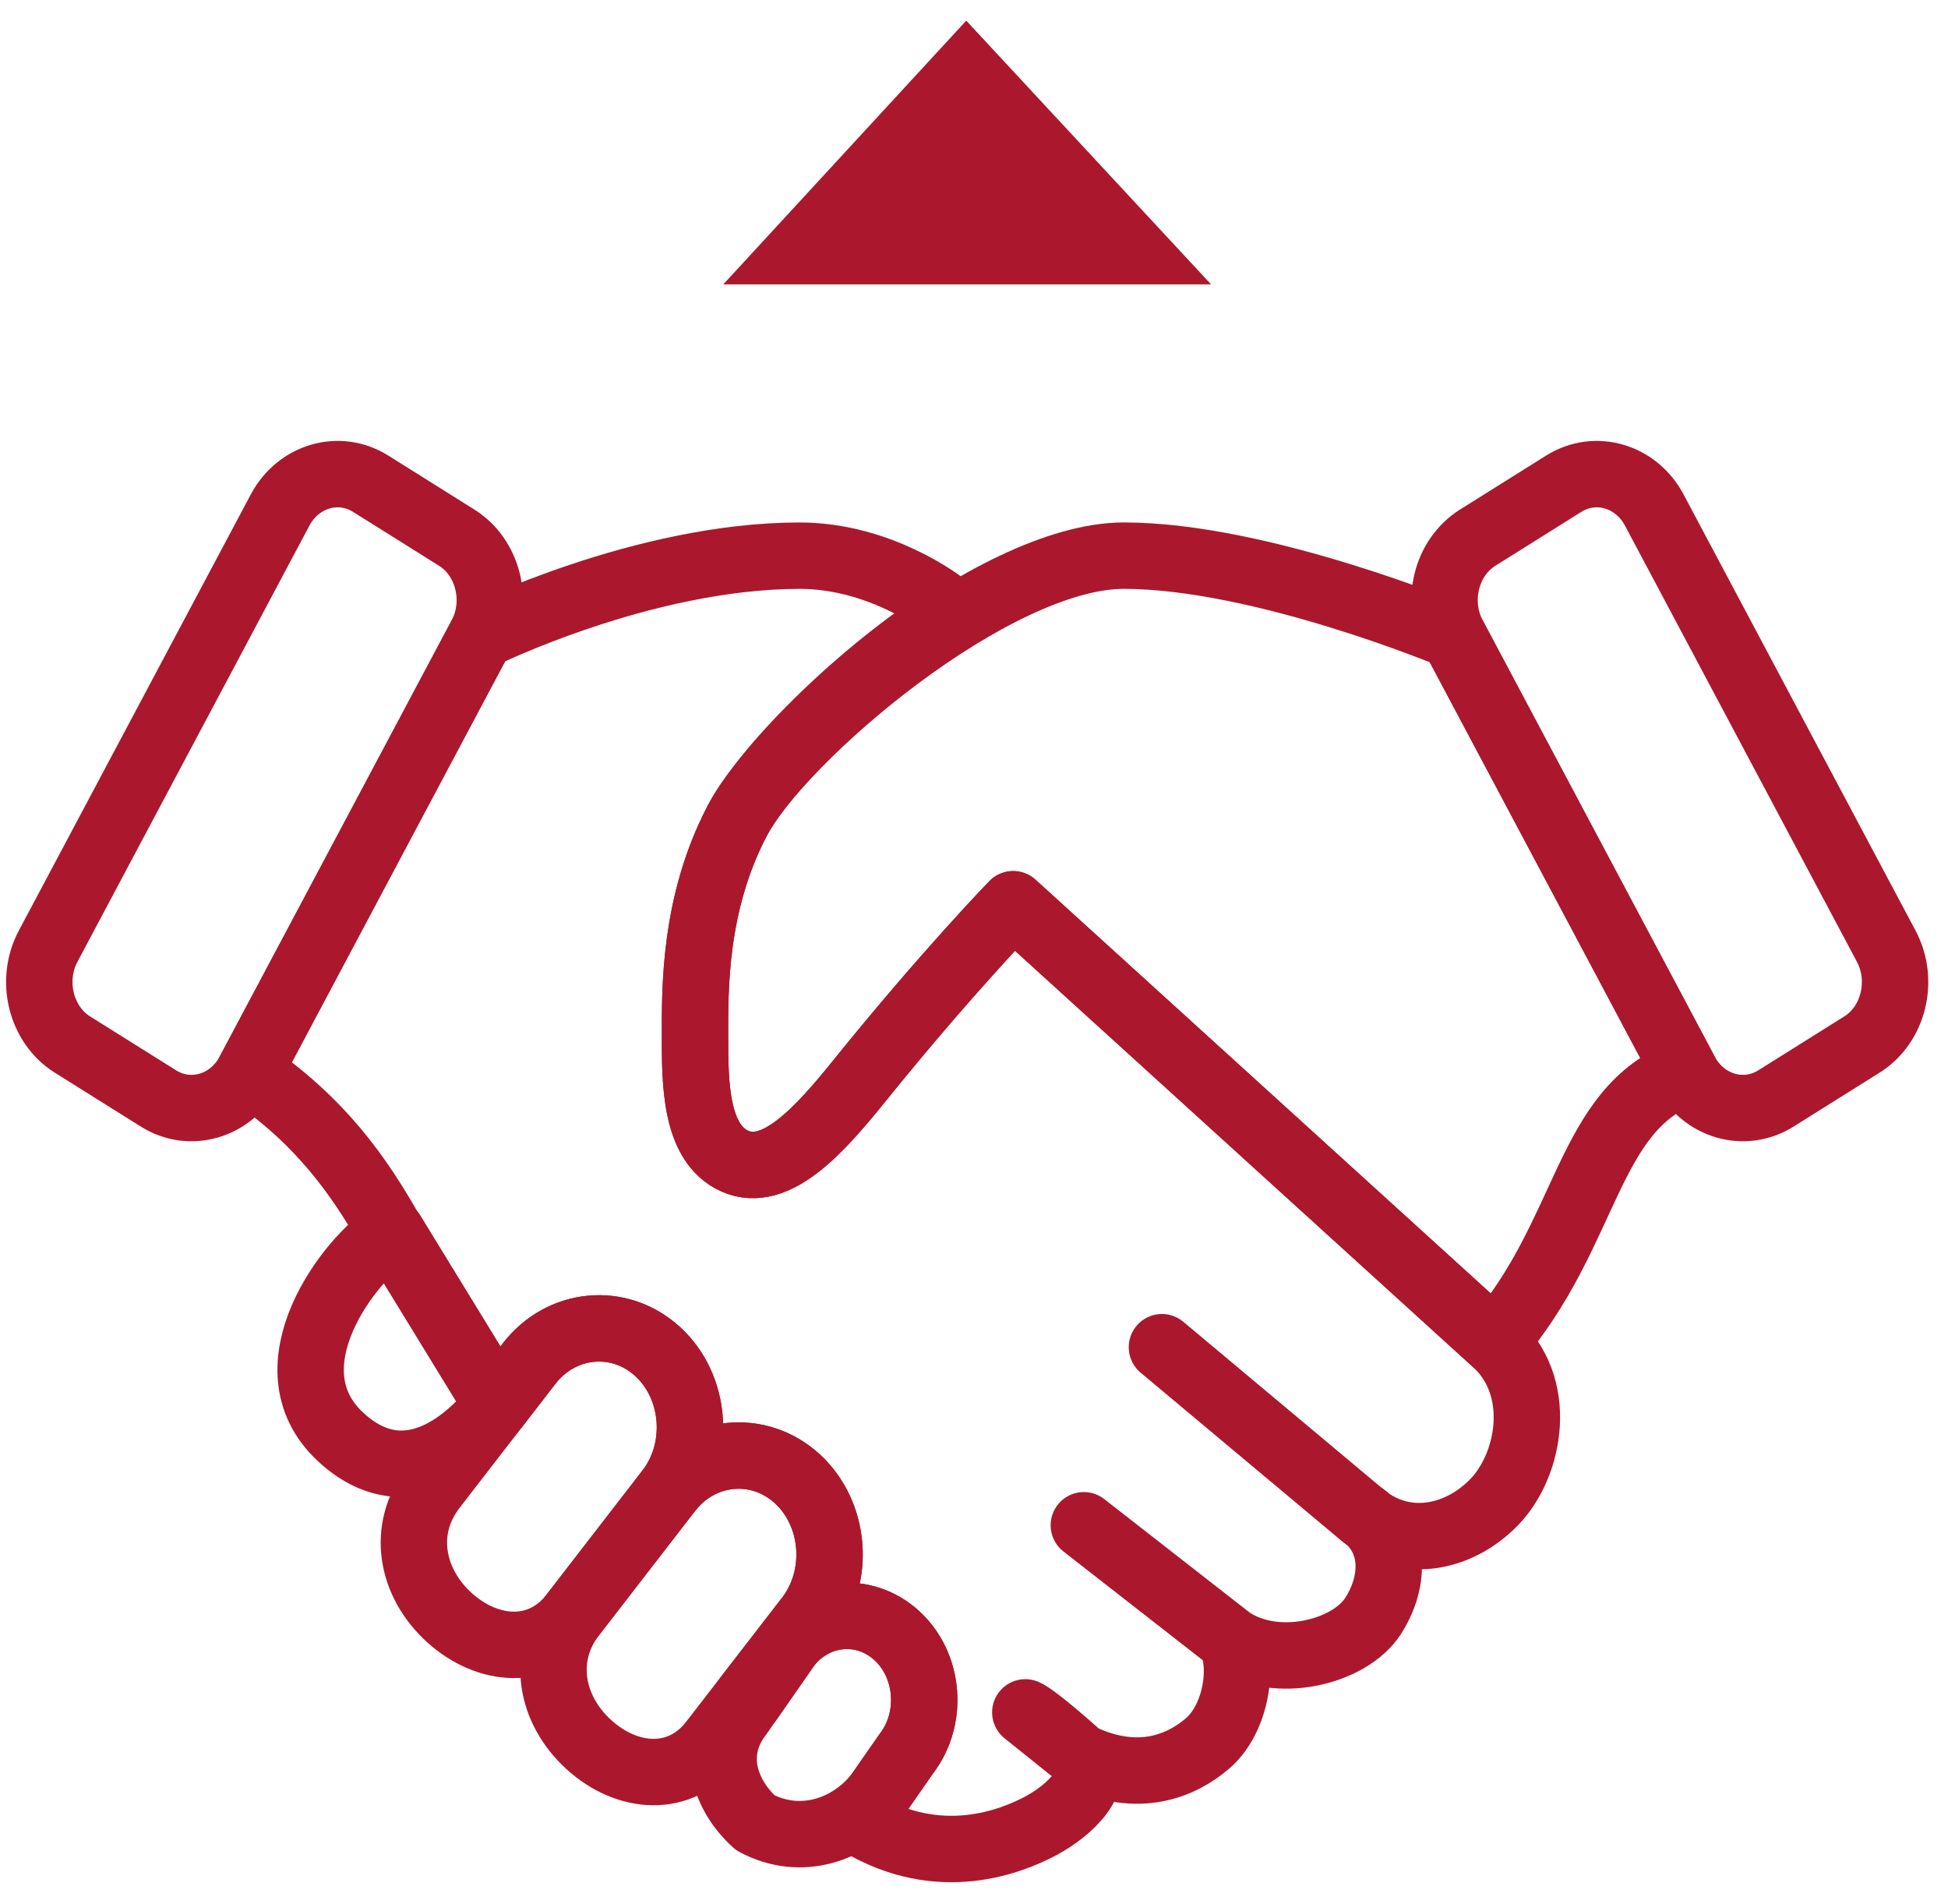 <svg width="88" height="86" viewBox="0 0 88 86" fill="none" xmlns="http://www.w3.org/2000/svg">
<path d="M22.463 63.448C21.309 64.94 18.412 67.724 15.373 64.886C12.007 61.743 15.819 56.799 17.696 55.666L22.463 63.448Z" stroke="#AB182D" stroke-width="3" stroke-miterlimit="10" stroke-linecap="round" stroke-linejoin="round"/>
<path d="M20.293 73.051C18.559 71.471 18.117 69.07 19.572 67.188L23.902 61.587C25.358 59.704 27.968 59.456 29.702 61.036C31.436 62.616 31.665 65.448 30.209 67.331L25.879 72.932C24.424 74.814 22.028 74.63 20.293 73.051Z" stroke="#AB182D" stroke-width="3" stroke-miterlimit="10" stroke-linecap="round" stroke-linejoin="round"/>
<path d="M26.6 78.794C24.866 77.215 24.424 74.814 25.879 72.932L30.209 67.331C31.665 65.448 34.275 65.2 36.009 66.78C37.744 68.36 37.972 71.192 36.517 73.075L32.187 78.676C30.731 80.559 28.335 80.375 26.6 78.794Z" stroke="#AB182D" stroke-width="3" stroke-miterlimit="10" stroke-linecap="round" stroke-linejoin="round"/>
<path d="M34.12 82.326C32.646 80.984 32.158 79.066 33.395 77.466L35.577 74.331C36.814 72.732 39.032 72.521 40.506 73.864C41.98 75.206 42.174 77.613 40.937 79.213L39.683 81.014C38.446 82.614 36.212 83.443 34.12 82.326Z" stroke="#AB182D" stroke-width="3" stroke-miterlimit="10" stroke-linecap="round" stroke-linejoin="round"/>
<path d="M48.814 79.341C49.872 80.287 48.348 81.761 46.999 82.474C45.739 83.139 42.45 84.516 38.79 82.298L40.937 79.215C42.174 77.614 41.98 75.208 40.506 73.865C39.032 72.523 36.815 72.733 35.578 74.333L33.868 76.789C33.83 76.743 33.792 76.696 33.754 76.65L36.517 73.076C37.972 71.194 37.744 68.361 36.01 66.781C34.275 65.201 31.665 65.449 30.21 67.332C31.665 65.449 31.437 62.617 29.702 61.037C27.968 59.457 25.358 59.705 23.902 61.587L22.465 63.447C22.46 63.441 22.456 63.437 22.452 63.431L17.696 55.667C17.69 55.671 17.683 55.676 17.677 55.68C16.235 53.131 14.518 50.663 11.249 48.424L21.729 28.724C21.729 28.724 29.055 25.097 36.124 25.097C39.783 25.097 42.566 27.277 42.566 27.277L42.718 27.921C38.458 30.702 34.471 34.828 33.294 37.089C31.34 40.841 31.396 44.693 31.396 46.798C31.396 48.904 31.399 51.637 33.196 52.442C35.054 53.274 37.058 51.002 38.856 48.774C42.753 43.945 45.77 40.841 45.77 40.841L67.486 60.573C69.77 62.579 69.147 66.135 67.507 67.835C65.866 69.535 63.336 70.013 61.445 68.34M48.814 79.341L46.318 77.339C46.318 77.339 46.647 77.405 48.814 79.341ZM48.814 79.341C51.433 80.589 53.376 79.747 54.545 78.747C55.874 77.61 56.202 75.173 55.571 74.046L48.962 68.888L55.571 74.044C57.64 75.463 60.975 74.632 62.032 72.98C63.084 71.332 63.01 69.379 61.445 68.34M61.445 68.34L52.49 60.846" stroke="#AB182D" stroke-width="3" stroke-miterlimit="10" stroke-linecap="round" stroke-linejoin="round"/>
<path d="M76.135 48.423L65.656 28.723C65.656 28.723 56.999 25.096 50.77 25.096C44.887 25.096 35.248 33.337 33.294 37.089C31.34 40.84 31.397 44.693 31.397 46.798C31.397 48.903 31.399 51.636 33.196 52.441C35.054 53.273 37.058 51.002 38.856 48.774C42.754 43.944 45.77 40.84 45.77 40.84L67.486 60.573C67.501 60.585 67.508 60.601 67.523 60.614C71.803 55.666 71.637 50.114 76.135 48.423Z" stroke="#AB182D" stroke-width="3" stroke-miterlimit="10" stroke-linecap="round" stroke-linejoin="round"/>
<path d="M7.16 49.612L3.27 47.175C1.844 46.281 1.351 44.283 2.174 42.736L12.653 23.036C13.477 21.488 15.317 20.953 16.743 21.846L20.632 24.284C22.059 25.177 22.552 27.175 21.728 28.723L11.249 48.423C10.426 49.971 8.585 50.506 7.16 49.612Z" stroke="#AB182D" stroke-width="3" stroke-miterlimit="10" stroke-linecap="round" stroke-linejoin="round"/>
<path d="M80.225 49.612L84.114 47.175C85.541 46.281 86.034 44.284 85.21 42.736L74.731 23.036C73.908 21.488 72.067 20.953 70.641 21.847L66.752 24.284C65.326 25.178 64.833 27.175 65.656 28.723L76.135 48.423C76.959 49.971 78.799 50.506 80.225 49.612Z" stroke="#AB182D" stroke-width="3" stroke-miterlimit="10" stroke-linecap="round" stroke-linejoin="round"/>
<path d="M43.651 1.668L53.563 12.344L33.815 12.343L43.651 1.668Z" fill="#AB182D" stroke="#AB182D"/>
</svg>
